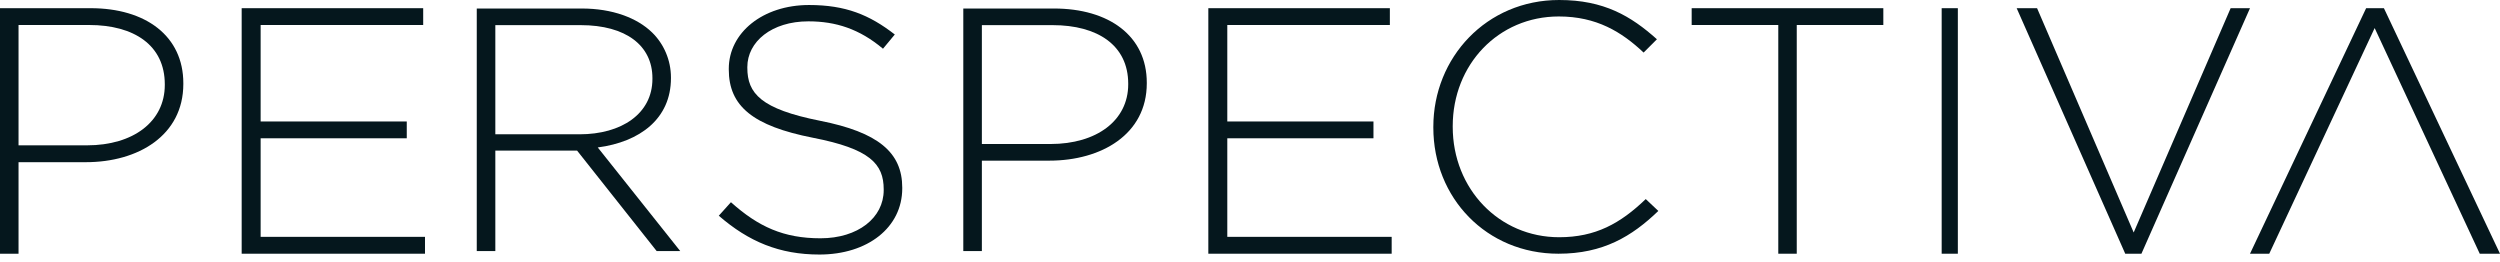 <?xml version="1.0" encoding="UTF-8"?>
<svg width="210px" height="22px" viewBox="0 0 210 22" version="1.1" xmlns="http://www.w3.org/2000/svg" xmlns:xlink="http://www.w3.org/1999/xlink">
    <!-- Generator: Sketch 52.5 (67469) - http://www.bohemiancoding.com/sketch -->
    <title>mainLogo</title>
    <desc>Created with Sketch.</desc>
    <g id="Page-1" stroke="none" stroke-width="1" fill="none" fill-rule="evenodd">
        <g id="mainLogo" fill="#05171D">
            <path d="M0,0.688 L7.61,0.688 C12.224,0.688 15.4,3.013 15.4,6.993 L15.4,7.052 C15.4,11.382 11.596,13.623 7.222,13.623 L1.557,13.623 L1.557,21.312 L0,21.312 L0,0.688 Z M7.311,12.208 C11.207,12.208 13.843,10.204 13.843,7.137 L13.843,7.081 C13.843,3.808 11.269,2.1 7.489,2.1 L1.557,2.1 L1.557,12.208 L7.311,12.208 Z" id="Fill-1" fill-rule="nonzero"></path>
            <polygon id="Fill-3" points="20.3 0.688 35.548 0.688 35.548 2.1 21.893 2.1 21.893 10.204 34.168 10.204 34.168 11.616 21.893 11.616 21.893 19.895 35.7 19.895 35.7 21.312 20.3 21.312"></polygon>
            <g id="Group-10" transform="translate(39.9, 0)">
                <path d="M0.148,0.715 L8.964,0.715 C11.543,0.715 13.611,1.501 14.871,2.723 C15.86,3.682 16.46,5.051 16.46,6.508 L16.46,6.566 C16.46,9.972 13.852,11.921 10.312,12.386 L17.24,21.091 L15.261,21.091 L8.576,12.651 L1.708,12.651 L1.708,21.091 L0.148,21.091 L0.148,0.715 Z M8.783,11.281 C12.292,11.281 14.904,9.565 14.904,6.624 L14.904,6.566 C14.904,3.829 12.682,2.111 8.875,2.111 L1.708,2.111 L1.708,11.281 L8.783,11.281 Z" id="Fill-4" fill-rule="nonzero"></path>
                <path d="M20.478,18.12 L21.499,16.986 C23.806,19.053 25.934,20.016 29.021,20.016 C32.171,20.016 34.331,18.295 34.331,15.97 L34.331,15.911 C34.331,13.756 33.163,12.503 28.393,11.573 C23.355,10.582 21.318,8.922 21.318,5.839 L21.318,5.778 C21.318,2.751 24.165,0.421 28.063,0.421 C31.124,0.421 33.132,1.241 35.263,2.898 L34.271,4.093 C32.294,2.433 30.312,1.793 28.005,1.793 C24.916,1.793 22.876,3.508 22.876,5.633 L22.876,5.694 C22.876,7.847 24.015,9.158 28.993,10.147 C33.852,11.108 35.889,12.795 35.889,15.764 L35.889,15.822 C35.889,19.109 32.983,21.381 28.935,21.381 C25.576,21.381 22.997,20.303 20.478,18.12" id="Fill-6"></path>
                <path d="M41.017,0.715 L48.631,0.715 C53.252,0.715 56.43,3.013 56.43,6.945 L56.43,7.003 C56.43,11.281 52.621,13.494 48.243,13.494 L42.577,13.494 L42.577,21.091 L41.017,21.091 L41.017,0.715 Z M48.335,12.097 C52.233,12.097 54.87,10.117 54.87,7.087 L54.87,7.031 C54.87,3.798 52.293,2.111 48.513,2.111 L42.577,2.111 L42.577,12.097 L48.335,12.097 Z" id="Fill-8" fill-rule="nonzero"></path>
            </g>
            <polygon id="Fill-11" points="101.5 0.688 116.748 0.688 116.748 2.1 103.093 2.1 103.093 10.204 115.371 10.204 115.371 11.616 103.093 11.616 103.093 19.895 116.9 19.895 116.9 21.312 101.5 21.312"></polygon>
            <path d="M120.4,10.715 L120.4,10.656 C120.4,4.829 124.87,0 130.968,0 C134.74,0 137.007,1.354 139.181,3.298 L138.064,4.416 C136.221,2.678 134.107,1.383 130.939,1.383 C125.864,1.383 122.029,5.418 122.029,10.597 L122.029,10.656 C122.029,15.869 125.925,19.927 130.968,19.927 C134.017,19.927 136.1,18.781 138.243,16.722 L139.3,17.719 C137.065,19.871 134.65,21.312 130.907,21.312 C124.87,21.312 120.4,16.632 120.4,10.715" id="Fill-12"></path>
            <polygon id="Fill-14" points="149.376 2.1 142.1 2.1 142.1 0.688 158.2 0.688 158.2 2.1 150.927 2.1 150.927 21.312 149.376 21.312"></polygon>
            <polygon id="Fill-15" points="163.1 21.312 164.459 21.312 164.459 0.688 163.1 0.688"></polygon>
            <polygon id="Fill-16" points="169.4 0.688 171.114 0.688 179.229 19.529 187.374 0.688 189 0.688 179.88 21.312 178.52 21.312"></polygon>
            <polygon id="Fill-17" points="198.755 0.688 189 21.312 190.617 21.312 199.471 2.356 208.299 21.312 210 21.312 200.249 0.688"></polygon>
        </g>
    </g>
</svg>